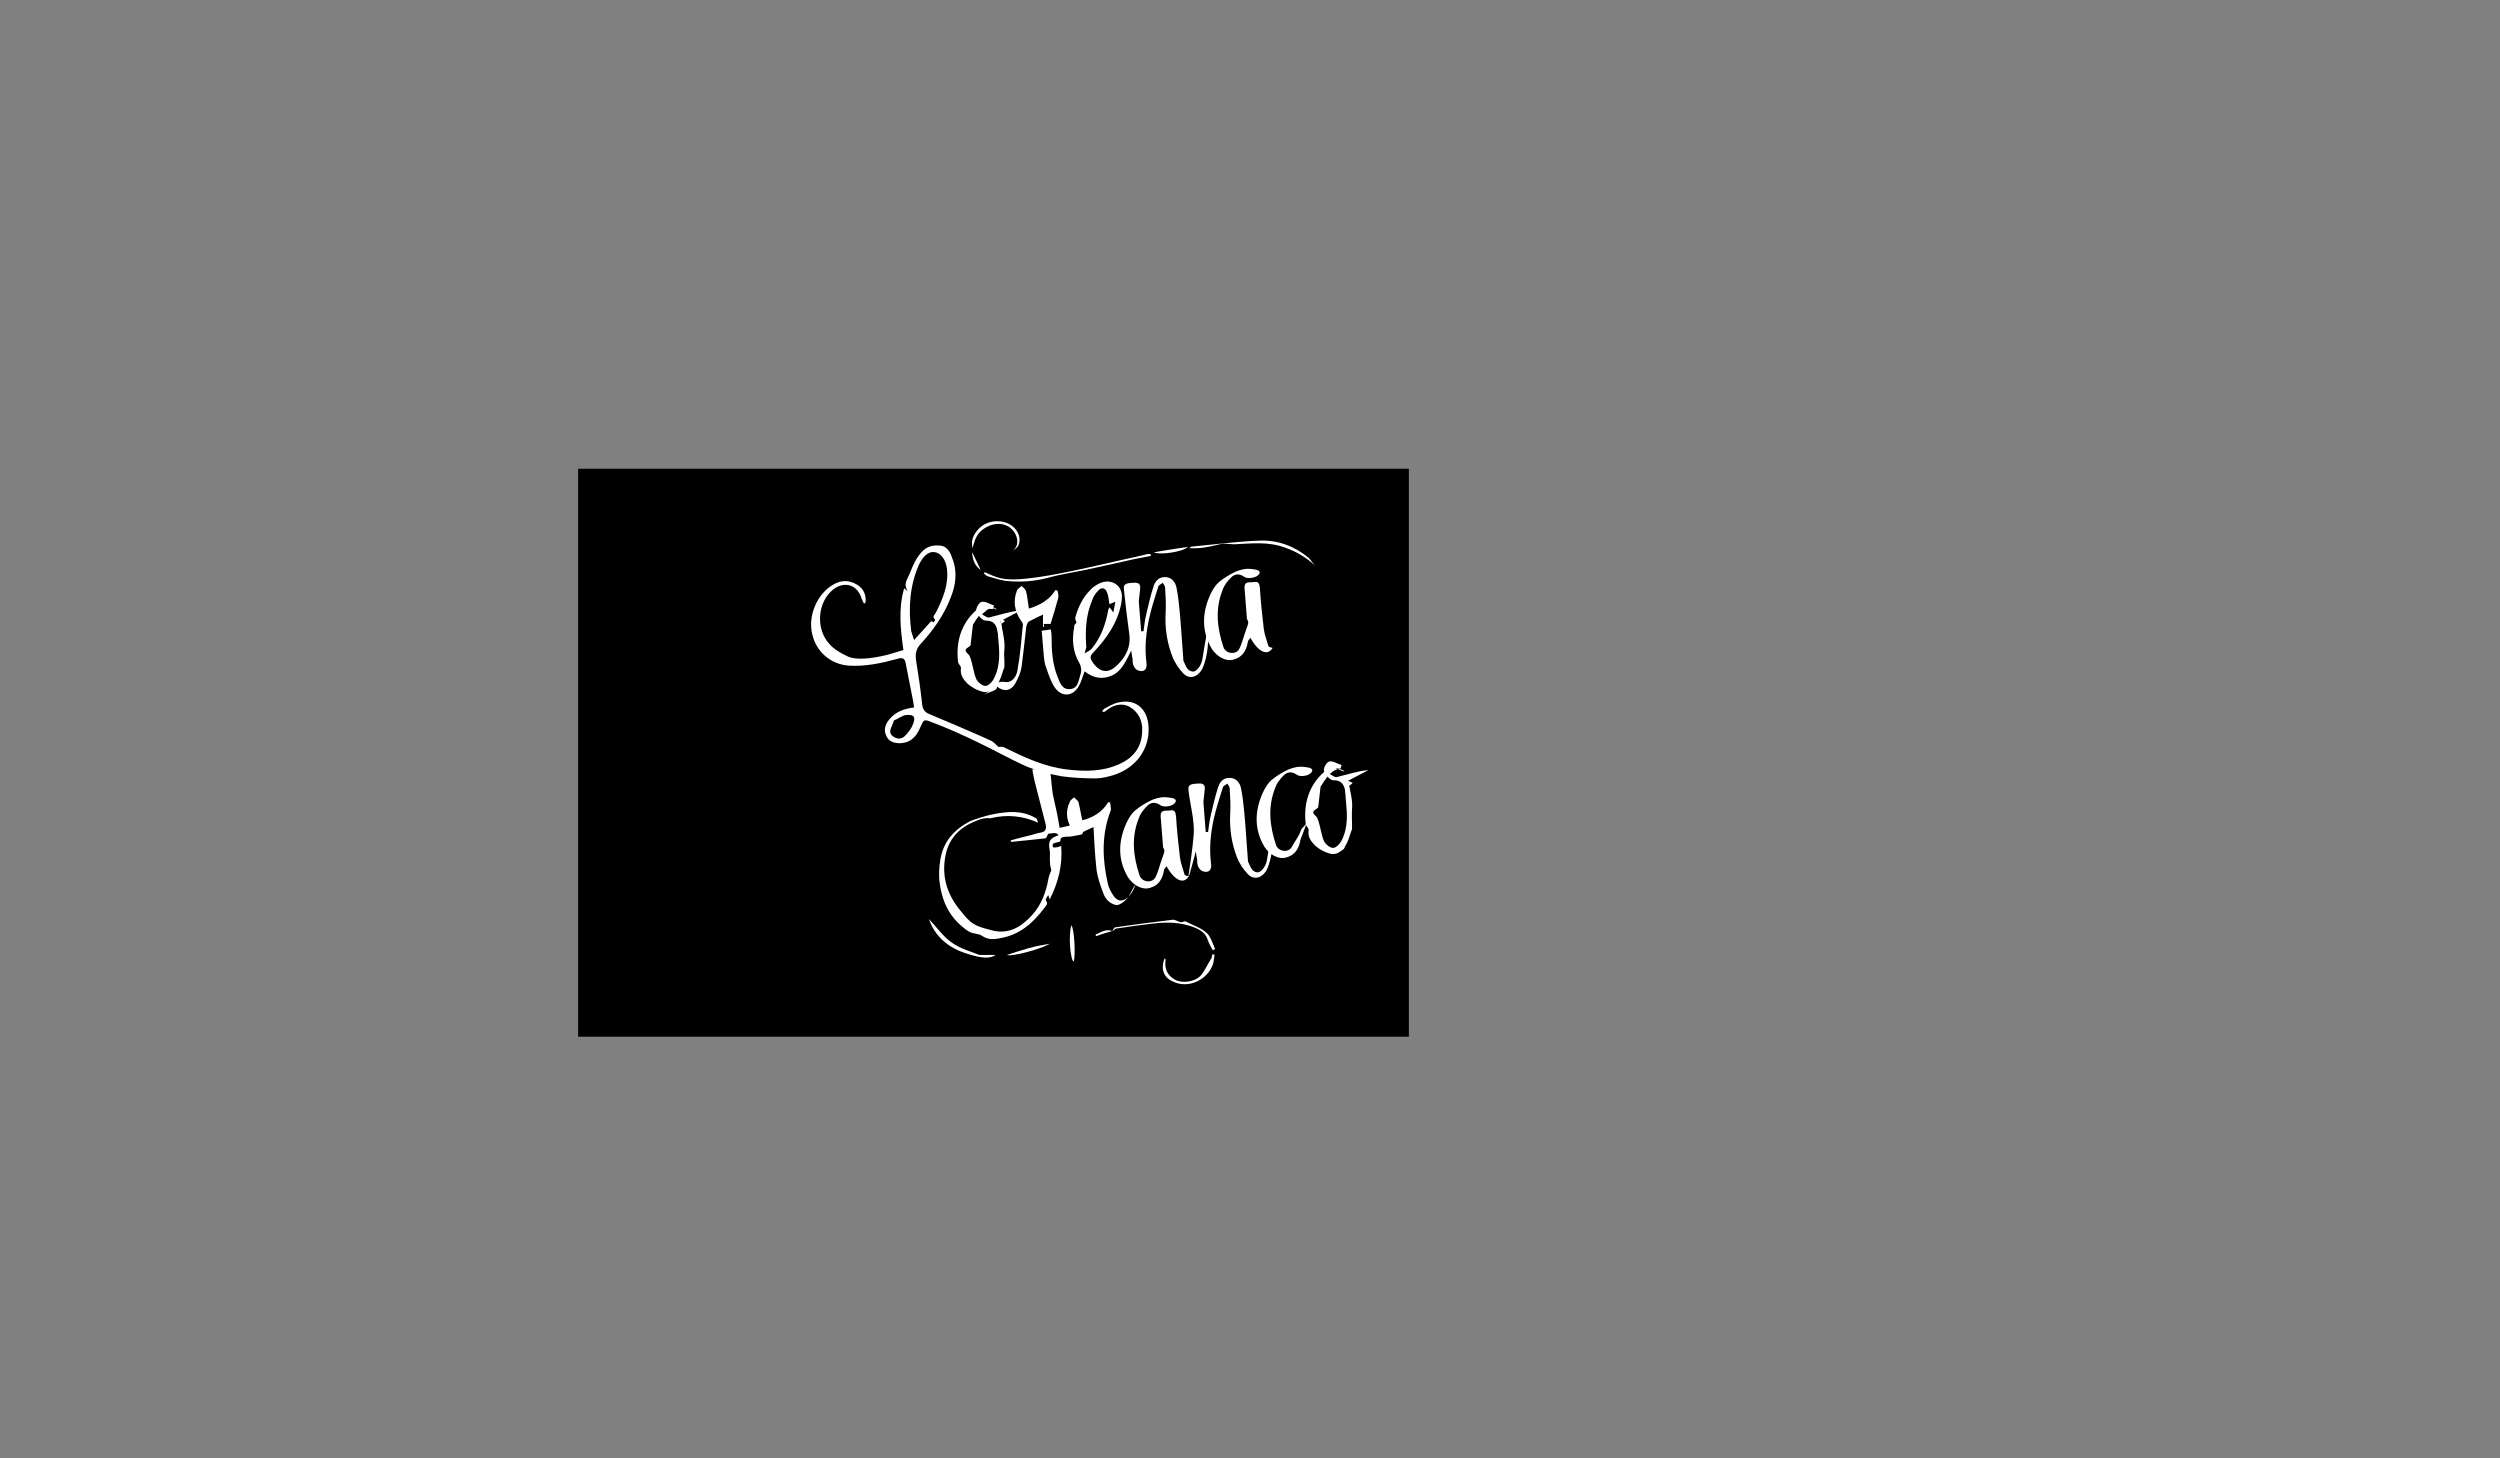<?xml version="1.0" encoding="utf-8"?>
<!-- Generator: Adobe Illustrator 18.1.0, SVG Export Plug-In . SVG Version: 6.00 Build 0)  -->
<!DOCTYPE svg PUBLIC "-//W3C//DTD SVG 1.1//EN" "http://www.w3.org/Graphics/SVG/1.1/DTD/svg11.dtd">
<svg version="1.1" id="Layer_1" xmlns="http://www.w3.org/2000/svg" xmlns:xlink="http://www.w3.org/1999/xlink" x="0px" y="0px"
	 viewBox="0 0 960 560" enable-background="new 0 0 960 560" xml:space="preserve">
<rect x="0" y="0" width="960" height="560" fill="#808080" stroke="none"/>
<rect x="222" y="180" width="319" height="218.1"/>
<g>
	<path fill="#FFFFFF" d="M331.7,231.7c-0.3-0.6-0.6-1.2-0.8-1.7c-1.5-5.4-6.6-7.1-11-3.6c-6,4.8-6.8,15.1-1.4,20.9
		c1.8,2.1,4.5,3.6,7.1,4.8c3,1.4,8.7,0.9,14.5-0.5c2.4-0.6,4.7-1.4,6.8-2c-1.1-8.1-2-15.8,0.3-23.7c0.6,0.5,0.9,0.8,1.4,1.1
		c-1.8-2.4-0.3-4.4,0.6-6.5c1.4-3.3,2.6-6.6,5.4-9.2c2-1.8,4.4-2,6.5-1.8c2.4,0.2,3.8,2.4,4.5,4.7c2.1,5.1,1.5,10.2-0.5,15.2
		c-2.6,6.8-6.8,12.7-11.6,17.9c-1.8,2-2.1,3.9-1.7,6.5c0.9,5.4,1.7,11,2.3,16.6c0.2,2.1,1.1,3.2,3,3.9c7.8,3.3,15.7,6.6,23.4,10.1
		c1.1,0.5,1.8,1.5,2.9,2.4c0.6,0,1.7-0.2,2.4,0.3c7.7,3.8,15.4,7.4,24.1,8.4c6.8,0.8,13.4,0.8,19.7-2c5.6-2.4,8.9-6.6,9-12.8
		c0.2-3.9-1.4-7.2-4.7-9.2c-3.2-1.8-6.5-0.8-9.3,1.5c-0.3,0.3-0.8,0.5-1.4,0.2c0.3-0.5,0.6-0.9,1.1-1.2c1.8-0.9,3.5-2,5.4-2.3
		c6.2-1.4,10.8,2.3,11.3,8.9c0.8,8.7-4.7,16.4-13.6,19.1c-2.1,0.6-4.4,1.2-6.6,1.2c-4.4,0-8.7-0.2-13.1-0.8c-4.5-0.8-9-2-13.1-3.6
		c-6.6-2.9-13-6.6-19.4-9.6c-5.6-2.7-11.3-5.3-17.2-7.5c-3.3-1.4-3.3-1.1-4.7,2.1c-1.4,3.3-3.6,5.7-7.5,5.9c-2.3,0-4.4-0.5-5.4-2.7
		c-1.2-2.3-0.5-4.4,0.9-6.2c2-2.6,4.7-3.9,7.7-4.5c0.6-0.2,1.2-0.2,2-0.3c-0.2-1.2-0.3-2.3-0.5-3.2c-0.9-4.5-1.8-9-2.7-13.7
		c-0.3-2.1-1.4-2.4-3.2-1.8c-6.2,1.7-12.4,3-18.7,2.6c-6.9-0.5-12.5-5.3-14-12.1c-1.7-6.9,1.7-15.1,7.7-18.8c3.2-2,6.3-2.1,9.5-0.2
		c2.4,1.4,3.5,3.8,3.3,6.5c0,0.2-0.2,0.5-0.2,0.6C332.2,231.6,331.9,231.7,331.7,231.7z M357.6,238.5c0.3,0.2,0.9,0.5,0.9,0.5
		c0.3-0.3,0.6-0.9,0.6-1.1c-1.4-1.1,0-2,0.3-2.7c2.7-5.4,5-10.8,4.2-17c-0.5-3.5-2.4-5.9-4.8-6.2c-2.4-0.3-4.4,1.7-5.9,4.8
		c-3.6,8.1-4.1,16.7-3,25.5c0.2,0.9,0.6,1.8,1.1,3.5C353.6,242.9,355.7,240.6,357.6,238.5z M343.3,276.6c-0.3,0.8-0.5,1.5-0.8,2.1
		c-0.6,1.4-1.2,2.7,0.2,3.9c1.5,1.2,3.3,1.5,4.8,0c1.4-1.4,2.6-3,3.2-4.8c1.1-2.9-0.2-3.5-2.9-3.2c-0.8,0-1.5,0.6-2.3,0.9
		C344.8,276,344.1,276.3,343.3,276.6z"/>
	<path fill="#FFFFFF" d="M413.4,239c-0.2-0.5-0.6-1.2-0.5-1.8c1.1-4.1,2.9-7.8,5.9-10.8c0.5-0.5,0.9-0.9,1.4-1.2
		c2.4-1.7,5.1-2.7,8-1.1c2.7,1.7,2.9,4.5,2.4,7.4c-1.4,7.7-5.7,13.7-10.8,19.1c-1.4,1.4-1.2,2.3-0.3,3.6c2.6,3.9,5.9,4.7,9.3,1.4
		c3.6-3.3,5.6-7.4,4.8-12.5c-0.8-5.6-1.4-11-2-16.6c-0.3-2.1,0.5-2.6,3.6-2.7c1.8-0.2,2.9,0.3,2.6,2.4c-0.2,1.7-0.3,3.2-0.5,4.7
		c0.3,3.9,0.6,7.7,0.9,11.5c0.3,0,0.6,0,0.9,0c0.3-2.4,0.6-4.7,1.2-7.1c0.8-3.3,1.5-6.6,2.6-9.9c0.6-2,1.8-3.8,4.4-3.8
		c2.7,0,4.1,2,4.5,4.2c0.6,3,0.9,6,1.2,9c0.6,6.2,0.9,12.4,1.4,18.4c0,0.3,0,0.6,0.2,0.9c0.8,1.5,1.2,3.6,3.5,3.8
		c1.5,0,3.3-2.6,3.6-4.7c0.5-3.3,1.1-6.6,1.8-10.4c1.2,3.8-0.5,12.8-2.6,15.2c-1.8,2.3-4.5,2.7-6.5,0.6c-1.7-1.8-3.3-4.1-4.2-6.5
		c-2.1-5.4-2.9-11-2.6-16.7c0.2-3.3,0-6.6-0.2-9.8c0-0.6-0.6-1.2-0.9-1.8c-0.6,0.5-1.5,0.8-1.7,1.4c-1.2,3.9-2.6,8-3.5,12.1
		c-1.2,5.6-1.8,11.1-1.1,16.9c0.5,2.9-0.9,4.1-3.3,3.2c-0.8-0.3-1.4-1.2-1.7-2s-0.3-1.7-0.3-2.4c-0.2-0.8-0.3-1.7-0.5-3.2
		c-2,3.9-3.5,7.7-7.2,9.5c-3.8,1.8-7.4,1.1-10.7-1.5c-0.8,2-1.2,3.8-2.1,5.4c-2.3,4.4-6.8,4.7-9.5,0.6c-1.5-2.3-2.3-5-3.2-7.5
		c-0.5-1.1-0.6-2.4-0.8-3.6c-0.3-3.5-0.6-7.1-0.9-10.5c1.2-0.2,2.3-0.3,3.5-0.5c0.2,0.9,0.3,1.8,0.3,2.7c0,5.3,0.3,10.5,2.3,15.5
		c0.9,2.3,1.8,5,4.8,4.7c3-0.2,3.2-3,3.9-5.3c0.6-1.7,0.5-3.3-0.5-5c-2.4-4.2-2.7-8.9-1.8-13.6C412.3,240,413.1,239.6,413.4,239z
		 M416.5,250.9c0.9-0.6,2.1-1.1,2.7-1.8c3.5-4.2,5.3-9.2,6.3-14.5c0-0.5,0.3-0.8,0.5-1.4c0.5,0.6,0.8,0.9,1.5,2
		c0.3-1.7,0.5-2.6,0.8-4.1c-1.2,0.5-1.7,0.6-2.3,0.9c-0.3-1.7-0.3-3.2-0.9-4.5c-0.6-1.8-2.1-2.1-3.3-0.8c-1.1,1.1-2,2.4-2.4,3.8
		c-2.4,5.6-2.7,11.5-2.3,17.5C417.3,248.6,416.8,249.4,416.5,250.9z"/>
	<path fill="#FFFFFF" d="M395.1,233.7c4.4-1.4,7.8-3.3,10.2-7.1c0.3,0,0.5,0.2,0.8,0.2c0.2,1.1,0.5,2.1,0.2,3
		c-0.9,3.2-1.8,6.5-2.9,9.8c-0.6,0-1.5,0-2.6,0c0,0.2,0,0.6,0.2,1.1c-0.2,0-0.3,0-0.5,0c0-1.5,0-3,0-4.7c-2,0.9-3.6,1.7-5.3,2.6
		c-0.6,0.3-0.9,1.2-1.1,2c-0.6,5.1-1.1,10.2-1.8,15.4c-0.3,2.1-1.2,4.2-2.3,6.2c-1.7,3.2-4.5,3.6-7.2,1.4c-1.5-1.2,0.8-2.1,3.5-1.7
		c1.7,0.3,3.9-1.4,4.4-4.5c1.1-5.9,1.5-11.8,2.1-17.6c0-0.6-0.6-1.2-0.9-1.7c-2.4-3.6-2.9-7.4-1.4-11.3c0.3-0.8,1.2-1.2,1.8-1.8
		c0.6,0.6,1.4,1.2,1.7,2C394.5,229,394.7,231.3,395.1,233.7z"/>
	<path fill="#FFFFFF" d="M488.7,248.8c-2,3.2-5.4,1.7-8.6-3.9c-0.3,0.6-0.9,1.1-0.9,1.5c-0.6,3.5-2.1,6-5.6,6.9
		c-2.9,0.8-6.3-1.1-8.3-4.2c-4.2-7.1-3.6-14.5-0.2-21.5c0.8-1.5,1.7-3,3-4.1c1.7-1.4,3.6-2.6,5.4-3.5c1.4-0.8,2.9-1.2,4.5-1.5
		c1.5-0.2,3,0,4.5,0.3c1.2,0.3,1.7,1.1,0.6,2.1s-4.1,1.5-5.3,0.6c-2-1.4-3.8-1.1-5.1,0.3c-1.4,1.4-2.6,2.9-3.2,4.7
		c-3,7.4-2.1,14.8,0.3,22c0.9,2.6,4.8,3,6,0.8c1.2-2.3,1.7-4.8,2.6-7.2c0.3-0.9,0.8-2,0.9-2.9c0.2-0.6-0.5-1.2-0.5-1.8
		c-0.3-3.8-0.6-7.5-0.9-11.5c-0.2-3,2.1-2.1,3.6-2.4c1.8-0.3,2.1,0.6,2.3,2.3c0.3,5.3,0.9,10.5,1.5,15.8c0.3,2.1,1.1,4.2,1.7,6.3
		C487.1,248.5,488,248.6,488.7,248.8z"/>
	<path fill="#FFFFFF" d="M373.6,239.9c-0.3,2.3-0.6,5-0.9,7.8c0,0.3-0.5,0.5-0.8,0.8c-1.4,0.8-1.5,1.5-0.2,2.6
		c0.6,0.5,0.9,1.4,1.1,2c0.8,2.6,1.1,5.3,2.1,7.7c0.6,1.2,2.3,2.6,3.5,2.6c1.1,0,2.6-1.5,3.2-2.7c2-3.8,2.3-8,2-12.2
		c-0.2-2.7-0.5-5.4-0.6-8c1.1-0.6,2.9-1.8,2.9-2.1c-0.8-0.3-1.7-0.8-2.4-1.1c0-0.2,0-0.3,0-0.6c1.5-0.2,2.7,21.1,2,19.9
		c-0.5,1.4-0.8,2.4-1.2,3.6c-1.5,3.9-4.1,6.2-7.1,5.4c-2-0.5-4.1-1.7-5.6-3c-1.5-1.5-3-3.3-2.6-6c0.2-0.6-0.9-1.5-1.1-2.3
		c-0.9-7.8,1.1-14.9,7.2-20.2c3.3-3,9,1.1,7.4-0.3c-1.8-1.5-4.7-0.2-6.6,2.7C375.1,237.5,374.5,238.4,373.6,239.9z"/>
	<path fill="#FFFFFF" d="M441.9,213.5c-3.3,0.6-6.6,1.2-9.9,2c-4.8,1.1-9.6,2.1-14.5,3.2c-5.1,1.1-10.2,1.8-15.2,3.2
		c-5.3,1.4-10.5,1.7-15.8,1.2c-2.4-0.3-4.8-1.1-7.2-1.8c-0.6-0.2-1.1-0.8-1.5-1.1c0.2-0.2,0.2-0.3,0.3-0.5c1.1,0.5,2.1,0.9,3.2,1.4
		c4.2,1.8,8.6,1.5,12.8,1.1c5.7-0.6,11.6-1.7,17.3-2.9c8.4-1.7,16.9-3.8,25.3-5.6c1.2-0.3,2.6-0.6,3.8-0.9c0.5-0.2,1.1,0,1.7,0.2
		C441.9,213,441.9,213.2,441.9,213.5z"/>
	<path fill="#FFFFFF" d="M505.1,217.3c-3.5-3.3-7.5-5.6-11.9-7.1c-6.3-2.3-12.8-1.5-19.1-1.2c-1.5,0-3.2-0.3-4.7-0.2
		c-1.8,0.3-3.6,0.9-5.6,1.2c-2.3,0.5-4.5,0.6-7.1,0.5c0.3-0.2,0.5-0.6,0.8-0.6c8.7-0.8,17.5-2,26.2-2.3c6.9-0.3,13.4,2.1,18.8,6.6
		C503.5,215.2,504.2,216.4,505.1,217.3z"/>
	<path fill="#FFFFFF" d="M373.5,210.6c-0.8-3,0.3-5.4,2.3-7.5c3.5-3.8,10.2-3.9,13.6-0.5c1.8,1.8,2.6,4.1,1.8,6.5
		c-0.3,1.1-1.5,1.8-2.6,2.6c2.1-1.5,2.4-3.5,1.7-5.7c-0.9-2.7-3.5-4.7-6.3-4.8c-3.3-0.3-8.7,2-9.9,7.2
		C373.8,209,373.6,209.9,373.5,210.6z"/>
	<path fill="#FFFFFF" d="M377.8,266.7c5.9-3.2,6.6-8.9,6.8-14.6c0-3-0.9-6-1.4-9c-0.5-2.7-1.1-4.8-4.8-4.8c-1.2,0-3-2.1-3.5-3.6
		c-0.3-1.1,1.1-3.5,2.1-3.6c1.4-0.3,3,0.9,4.7,1.4c-0.2,0.5-0.3,0.9-0.5,1.4c-0.6,0-1.2-0.2-1.7,0c-0.9,0.6-1.7,1.4-2.4,2
		c0.9,0.5,2,1.4,2.7,1.2c3.9-0.9,7.8-2.3,12.2-2.7c-2.6,1.4-5,2.6-7.8,4.1c0.6,3.5,1.8,7.2,1.5,10.7c-0.3,5-1.4,10.1-2.9,14.9
		C382.6,265.3,379.6,265.8,377.8,266.7C377.7,266.5,377.8,266.7,377.8,266.7z"/>
	<path fill="#FFFFFF" d="M443.1,212.1c4.2-0.8,8.4-1.4,13.1-2.1C454.1,212,445.3,213.2,443.1,212.1z"/>
	<path fill="#FFFFFF" d="M376.6,218.9c-2.4-1.7-3.2-4.2-3.3-6.9C374.4,214.3,375.6,216.7,376.6,218.9z"/>
	<path fill="none" d="M357.6,238.5c-2,2.3-3.9,4.4-6.5,7.2c-0.6-1.7-0.9-2.6-1.1-3.5c-1.1-8.7-0.8-17.3,3-25.5
		c1.5-3.2,3.6-5.1,5.9-4.8c2.4,0.3,4.4,2.7,4.8,6.2c0.8,6.2-1.5,11.6-4.2,17c-0.5,0.8-1.7,1.7-0.3,2.7c0.2,0-0.3,0.8-0.6,1.1
		C358.4,239,357.9,238.7,357.6,238.5z"/>
	<path fill="none" d="M343.3,276.6c0.8-0.3,1.5-0.8,2.3-1.1c0.8-0.3,1.5-0.9,2.3-0.9c2.7-0.2,3.9,0.3,2.9,3.2
		c-0.6,1.8-2,3.5-3.2,4.8c-1.4,1.4-3.3,1.2-4.8,0c-1.4-1.2-0.9-2.6-0.2-3.9C342.9,278.1,343,277.5,343.3,276.6z"/>
	<path fill="#FFFFFF" d="M375.9,314.8c-5.9,2.1-10.5,5.6-12.4,11.9c-2.3,8.6-0.3,16.3,5.4,23.1c0.9,1.1,1.8,2.3,2.9,3.3
		c2.4,2.6,5.7,3.2,8.9,4.1c6.5,1.8,11.5-1.2,15.7-5.9c3.5-3.9,5.3-8.7,6.2-13.9c0.2-1.1,0.6-2,1.1-3.2c-0.2-0.9-0.5-2-0.5-3
		c-0.2-1.7,0.2-3.5-0.2-5.1c-0.5-3.3,0.3-4.2,3.5-5.4c-1.1-1.4-2.6-0.5-3.8-0.6c-0.3,0-0.6,1.1-1.1,1.8c-4.2,0.5-8.7,0.9-13.3,1.4
		c0-0.2-0.2-0.3-0.2-0.6c2.7-0.8,5.4-1.4,8.1-2.1c0.9-0.3,2-0.6,2.9-0.8c2.6-0.2,2.9-1.7,2.3-3.8c-1.4-5.3-2.7-10.7-4.1-16
		c-0.3-1.4-0.6-2.7-0.9-4.5c1.7-0.3,3.5-0.8,5.3-1.1c0.5,0,1.4,0.8,1.5,1.2c0.5,3.2,0.6,6.3,1.1,9.5c0.5,2.6,1.2,5.1,1.7,7.7
		c0.3,1.5,0.6,3.2,0.9,5.1c2-0.5,3.9-0.8,5.7-1.4c2.1-0.8,2.7,0.6,3.2,2.3c0.5,2.1-1.4,1.7-2.3,2c-1.2,0.3-2.6,0.5-3.9,0.5
		c-1.5,0-2.6,0.3-2.4,1.8c-1.2,0.5-2.7,0.5-2.9,1.1c-0.5,1.7,0.9,1.2,1.8,1.1c0.3,0,0.8-0.2,1.4-0.5c0.6,7.4-1.1,14-4.4,20.6
		c-0.2-0.5-0.3-0.9-0.6-1.7c-0.5,0.9-1.1,1.7-0.9,2c1.1,1.4,0,2.1-0.6,3c-4.2,5.6-9.3,10.2-16.6,11.5c-2.4,0.5-4.8,0.9-7.4-0.9
		c-1.2-0.9-3.6-0.6-5.3-1.8c-6.5-4.4-9.8-10.5-10.8-18.1c-0.5-3-0.3-6.3,0.2-9.3c1.1-6.9,5.3-11.6,11.5-14.8
		c1.1-0.5,6.6-2.3,8.6-2.6c5.6-1.1,11.3-1.7,16.6,1.5c0.5,0.3,0.6,0.9,0.8,1.7c-6-2.7-12.1-3.2-18.2-1.7
		C378.3,314,376.5,314.5,375.9,314.8z"/>
	<path fill="#FFFFFF" d="M458.4,320.2c0.3-5.6-1.4-11-2-16.6c-0.3-2.1,0.5-2.6,3.6-2.7c1.8-0.2,2.9,0.3,2.6,2.4
		c-0.2,1.7-0.3,3.2-0.5,4.7c0.3,3.9,0.6,7.7,0.9,11.5c0.3,0,0.6,0,0.9,0c0.3-2.4,0.6-4.7,1.2-7.1c0.8-3.3,1.5-6.6,2.6-9.9
		c0.6-2,1.8-3.8,4.4-3.8c2.7,0,4.1,2,4.5,4.2c0.6,3,0.9,6,1.2,9c0.6,6.2,0.9,12.4,1.4,18.4c0,0.3,0,0.6,0.2,0.9
		c0.8,1.5,1.2,3.6,3.5,3.8c1.5,0,3.3-2.6,3.6-4.7c0.5-3.3,1.1-6.6,1.8-10.4c1.2,3.8-0.5,12.8-2.6,15.2c-1.8,2.3-4.5,2.7-6.5,0.6
		c-1.7-1.8-3.3-4.1-4.2-6.5c-2.1-5.4-2.9-11-2.6-16.7c0.2-3.3,0-6.6-0.2-9.8c0-0.6-0.6-1.2-0.9-1.8c-0.6,0.5-1.5,0.8-1.7,1.4
		c-1.2,3.9-2.6,8-3.5,12.1c-1.2,5.6-1.8,11.1-1.1,16.9c0.5,2.9-0.9,4.1-3.3,3.2c-0.8-0.3-1.4-1.2-1.7-2c-0.3-0.8-0.3-1.7-0.3-2.4
		c-0.2-0.8-0.3-1.7-0.5-3.2C453.9,346.7,457.5,332.5,458.4,320.2z"/>
	<path fill="#FFFFFF" d="M499.4,322.4c-0.6,3.5-2.1,6-5.6,6.9c-2.9,0.8-6.3-1.1-8.3-4.2c-4.2-7.1-3.6-14.5-0.2-21.5
		c0.8-1.5,1.7-3,3-4.1c1.7-1.4,3.6-2.6,5.4-3.5c1.4-0.8,2.9-1.2,4.5-1.5c1.5-0.2,3,0,4.5,0.3c1.2,0.3,1.7,1.1,0.6,2.1
		c-1.1,1.1-4.1,1.5-5.3,0.6c-2-1.4-3.8-1.1-5.1,0.3c-1.4,1.4-2.6,2.9-3.2,4.7c-3,7.4-2.1,14.8,0.3,22c0.9,2.6,4.8,3,6,0.8
		c1.2-2.3,2.9-4.2,3.6-6.6c0.3-0.9,2.1-2,2.3-3C502.1,315.4,499.6,321.8,499.4,322.4z"/>
	<path fill="#FFFFFF" d="M456.5,336.5c-2,3.2-5.4,1.7-8.6-3.9c-0.3,0.6-0.9,1.1-0.9,1.5c-0.6,3.5-2.1,6-5.6,6.9
		c-2.9,0.8-6.3-1.1-8.3-4.2c-4.2-7.1-3.6-14.5-0.2-21.5c0.8-1.5,1.7-3,3-4.1c1.7-1.4,3.6-2.6,5.4-3.5c1.4-0.8,2.9-1.2,4.5-1.5
		c1.5-0.2,3,0,4.5,0.3c1.2,0.3,1.7,1.1,0.6,2.1c-1.1,1.1-4.1,1.5-5.3,0.6c-2-1.4-3.8-1.1-5.1,0.3c-1.4,1.4-2.6,2.9-3.2,4.7
		c-3,7.4-2.1,14.8,0.3,22c0.9,2.6,4.8,3,6,0.8s1.7-4.8,2.6-7.2c0.3-0.9,0.8-2,0.9-2.9c0.2-0.6-0.5-1.2-0.5-1.8
		c-0.3-3.8-0.6-7.5-0.9-11.5c-0.2-3,2.1-2.1,3.6-2.4c1.8-0.3,2.1,0.6,2.3,2.3c0.3,5.3,0.9,10.5,1.5,15.8c0.3,2.1,1.1,4.2,1.7,6.3
		C454.8,336.2,455.7,336.3,456.5,336.5z"/>
	<path fill="#FFFFFF" d="M435.8,339.8c0,2.3-4.8,8.3-7.4,7.7c-2.4-0.6-3.9-2.3-4.7-4.4c-1.2-3.2-2.4-6.5-2.7-9.8
		c-0.6-5.3-0.8-10.5-1.1-15.7c-1.4,0.6-3,1.4-4.5,2.1c-0.5,0.3-2.4,0.8-3.9-1.5c-2.1-3.2-2.4-6.9-0.6-10.5c0.3-0.6,1.1-1.1,1.5-1.5
		c0.6,0.6,1.4,1.1,1.7,1.7c0.6,2.3,0.9,4.5,1.5,7.1c4.2-1.1,7.7-3.2,9.9-6.9c0.3,0,0.5,0,0.8,0c0,1.1,0.5,2.3,0.2,3.2
		c-3.6,9.3-3.2,18.7-1.1,28c0.3,1.5,1.1,3,2,4.4c1.7,2.6,3.5,2.7,5.9,0.8L435.8,339.8z"/>
	<path fill="#FFFFFF" d="M427.1,357.5c0.3-0.5,0.8-1.4,1.1-1.4c7.4-1.1,14.6-2,22-2.9c1.1-0.2,2.1,0.8,3.2,0.9
		c0.6,0.2,1.4-0.5,1.8-0.3c2.7,1.4,5.9,2.4,8.1,4.4c1.7,1.5,2.3,4.1,3.3,6.2c-0.3,0.2-0.6,0.3-0.9,0.5c-0.8-1.4-1.5-2.7-2-4.2
		c-0.9-2.7-3.2-3.8-5.4-4.7c-4.8-1.8-9.9-2-15.1-1.4c-5,0.6-9.8,1.2-14.8,2C428,356.9,427.5,357.4,427.1,357.5L427.1,357.5z"/>
	<path fill="#FFFFFF" d="M356.7,352.9c2.9,3,5.3,6.6,8.7,9c3.3,2.4,7.5,3.5,10.7,4.8c2.3,0,4.1,0,6.2,0c-2,1.5-5.3,1.4-11.3-0.6
		C364.3,364,359.1,359.8,356.7,352.9z"/>
	<path fill="#FFFFFF" d="M447.3,367.9c0.2,0.5,0.3,0.6,0.3,0.6c-0.5,3.3,0.5,6,3.6,7.7c2.7,1.5,7.5,0.9,9.8-1.5
		c1.7-2,2.7-4.4,4.1-6.6c0.3-0.5,0.3-1.1,0.5-1.7c0.3,0,0.5,0.2,0.8,0.2c-0.2,1.2-0.3,2.6-0.6,3.6c-2.1,6.2-9.8,9.8-15.8,6.5
		C446.7,375.2,445.6,371.6,447.3,367.9z"/>
	<path fill="#FFFFFF" d="M507.1,302.1c-0.3,2.3-0.6,5-0.9,7.8c0,0.3-0.5,0.5-0.8,0.8c-1.4,0.8-1.5,1.5-0.2,2.6
		c0.6,0.5,0.9,1.4,1.1,2c0.8,2.6,1.1,5.3,2.1,7.7c0.6,1.2,2.3,2.6,3.5,2.6c1.1,0,2.6-1.5,3.2-2.7c2-3.8,2.3-8,2-12.2
		c-0.2-2.7-0.5-5.4-0.6-8c1.1-0.6,2.9-1.8,2.9-2.1c-0.8-0.3-1.7-0.8-2.4-1.1c0-0.2,0-0.3,0-0.6c1.5-0.2,2.7,21.1,2,19.9
		c-0.5,1.4-0.8,2.4-1.2,3.6c-1.5,3.9-4.1,6.2-7.1,5.4c-2-0.5-4.1-1.7-5.6-3c-1.5-1.5-3-3.3-2.6-6c0.2-0.6-0.9-1.5-1.1-2.3
		c-0.9-7.8,1.1-14.9,7.2-20.2c3.3-3,9,1.1,7.4-0.3c-1.8-1.5-4.7-0.2-6.6,2.7C508.6,299.7,508,300.7,507.1,302.1z"/>
	<path fill="#FFFFFF" d="M511.3,328c5.9-3.2,6.6-8.9,6.8-14.6c0-3-0.9-6-1.4-9c-0.5-2.7-1.1-4.8-4.8-4.8c-1.2,0-3-2.1-3.5-3.6
		c-0.3-1.1,1.1-3.5,2.1-3.6c1.4-0.3,3,0.9,4.7,1.4c-0.2,0.5-0.3,0.9-0.5,1.4c-0.6,0-1.2-0.2-1.7,0c-0.9,0.6-1.7,1.4-2.4,2
		c0.9,0.5,2,1.4,2.7,1.2c3.9-0.9,7.8-2.3,12.2-2.7c-2.6,1.4-5,2.6-7.8,4.1c0.6,3.5,1.8,7.2,1.5,10.7c-0.3,5-1.4,10.1-2.9,14.9
		C516.1,326.8,513.1,327.1,511.3,328C511.2,328,511.3,328,511.3,328z"/>
	<path fill="#FFFFFF" d="M411.4,355.3c1.1,1.1,1.7,11.3,0.9,14C411,368.5,410.2,359.2,411.4,355.3z"/>
	<path fill="#FFFFFF" d="M386.7,366.7c2.7-0.9,5.4-1.8,8.3-2.6c2.7-0.8,5.4-1.2,8.1-1.7C399.5,364.6,388.1,367.5,386.7,366.7z"/>
	<path fill="#FFFFFF" d="M427.1,357.5c-2.1,0.6-4.1,1.2-6.2,2c0-0.2-0.2-0.3-0.2-0.6C422.7,358,424.7,356.6,427.1,357.5L427.1,357.5
		z"/>
</g>
</svg>
